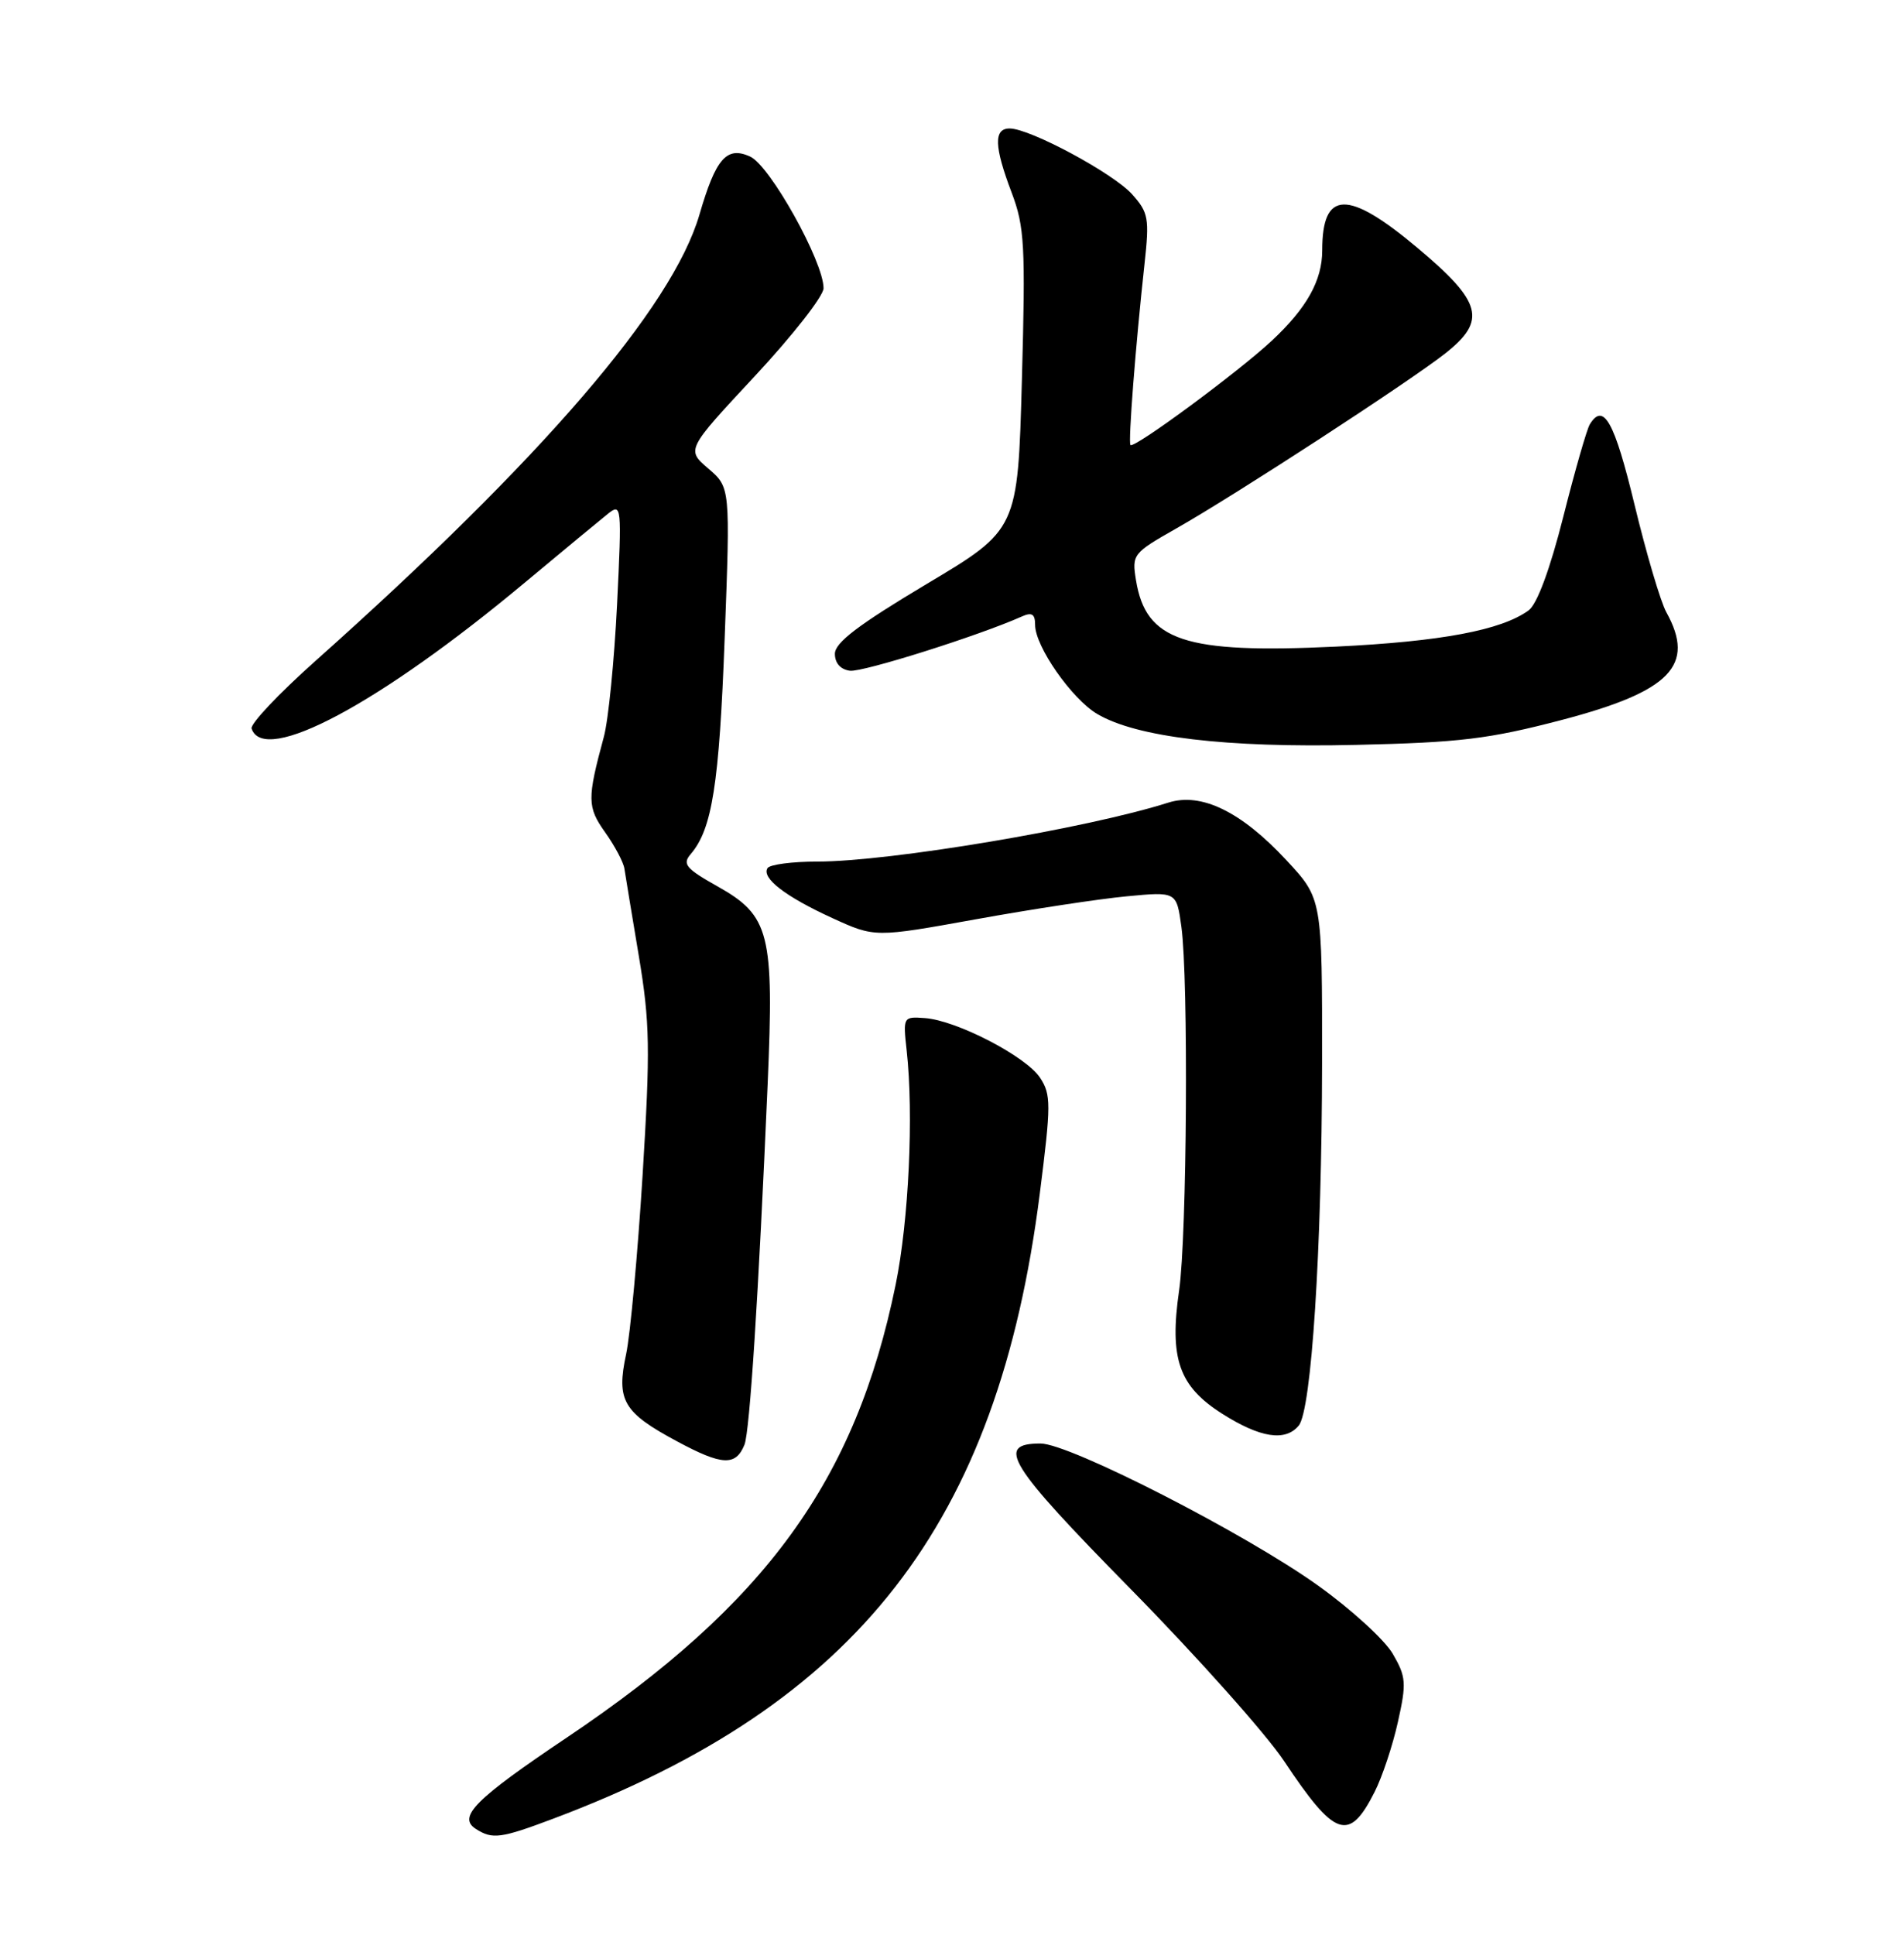 <?xml version="1.0" encoding="UTF-8" standalone="no"?>
<!DOCTYPE svg PUBLIC "-//W3C//DTD SVG 1.1//EN" "http://www.w3.org/Graphics/SVG/1.1/DTD/svg11.dtd" >
<svg xmlns="http://www.w3.org/2000/svg" xmlns:xlink="http://www.w3.org/1999/xlink" version="1.1" viewBox="0 0 252 256">
 <g >
 <path fill="currentColor"
d=" M 73.23 240.64 C 113.56 225.46 132.08 201.67 137.62 157.93 C 139.12 146.14 139.12 144.83 137.66 142.61 C 135.81 139.78 126.61 135.01 122.41 134.71 C 119.53 134.50 119.51 134.55 120.00 139.00 C 120.94 147.47 120.28 161.50 118.54 170.00 C 113.23 195.91 101.42 212.17 75.02 229.91 C 62.83 238.09 60.51 240.43 63.00 242.01 C 65.18 243.40 66.27 243.26 73.23 240.64 Z  M 181.92 237.13 C 182.94 235.13 184.33 230.95 185.02 227.83 C 186.17 222.69 186.10 221.86 184.34 218.83 C 183.28 217.00 178.84 212.94 174.48 209.82 C 164.88 202.93 141.56 191.00 137.72 191.00 C 131.70 191.00 133.37 193.70 149.68 210.29 C 158.45 219.21 167.56 229.43 169.94 233.00 C 176.69 243.15 178.55 243.79 181.92 237.13 Z  M 98.53 191.17 C 99.23 189.45 100.39 171.41 101.60 143.46 C 102.46 123.48 101.88 121.17 94.98 117.29 C 90.78 114.93 90.28 114.34 91.41 113.02 C 94.26 109.71 95.19 103.76 95.91 84.50 C 96.66 64.50 96.66 64.50 93.75 62.00 C 90.83 59.50 90.83 59.50 99.92 49.75 C 104.91 44.39 109.00 39.17 109.00 38.14 C 109.00 34.62 101.92 21.92 99.29 20.72 C 96.18 19.30 94.74 20.94 92.57 28.41 C 88.98 40.69 71.75 60.71 41.72 87.48 C 36.89 91.78 33.10 95.80 33.30 96.40 C 34.91 101.32 50.24 93.13 69.47 77.08 C 74.47 72.91 79.40 68.83 80.44 68.00 C 82.27 66.54 82.31 66.87 81.67 80.00 C 81.30 87.42 80.52 95.30 79.92 97.50 C 77.70 105.70 77.71 106.78 80.09 110.13 C 81.36 111.91 82.51 114.07 82.64 114.93 C 82.77 115.80 83.63 121.00 84.55 126.50 C 86.02 135.30 86.08 138.77 85.05 155.49 C 84.40 165.93 83.42 176.59 82.87 179.17 C 81.55 185.31 82.48 186.89 89.62 190.72 C 95.57 193.92 97.37 194.01 98.53 191.17 Z  M 171.89 188.63 C 173.58 186.59 174.95 165.35 174.98 140.71 C 175.00 118.91 175.00 118.91 170.25 113.81 C 164.27 107.38 159.00 104.82 154.63 106.20 C 143.92 109.61 117.77 114.00 108.18 114.00 C 104.85 114.00 101.88 114.39 101.58 114.87 C 100.77 116.18 103.94 118.63 110.17 121.48 C 115.79 124.05 115.79 124.05 129.14 121.64 C 136.49 120.31 145.48 118.94 149.11 118.60 C 155.72 117.97 155.72 117.97 156.36 122.63 C 157.31 129.55 157.10 163.56 156.06 170.74 C 154.75 179.77 156.03 183.43 161.76 187.06 C 166.80 190.26 170.12 190.77 171.89 188.63 Z  M 206.71 95.26 C 221.11 91.48 224.45 88.04 220.54 81.00 C 219.78 79.62 217.89 73.22 216.33 66.76 C 213.68 55.78 212.24 53.19 210.42 56.14 C 210.03 56.76 208.45 62.26 206.91 68.36 C 205.14 75.36 203.44 79.93 202.32 80.76 C 198.72 83.39 190.71 84.89 176.78 85.56 C 156.75 86.51 151.66 84.82 150.35 76.76 C 149.80 73.37 149.95 73.18 155.64 69.95 C 163.56 65.46 186.59 50.47 191.30 46.75 C 196.81 42.40 196.17 39.98 187.60 32.79 C 178.37 25.05 175.00 25.14 175.00 33.13 C 175.00 37.10 172.96 40.76 168.33 45.08 C 163.88 49.23 150.06 59.43 149.62 58.88 C 149.31 58.47 150.29 45.78 151.48 34.92 C 152.14 28.89 152.00 28.12 149.85 25.72 C 147.34 22.92 136.32 17.00 133.63 17.00 C 131.50 17.00 131.57 19.37 133.90 25.50 C 135.60 30.00 135.74 32.48 135.25 50.29 C 134.71 70.08 134.71 70.08 122.60 77.30 C 113.61 82.67 110.50 85.03 110.50 86.51 C 110.50 87.75 111.25 88.59 112.50 88.75 C 114.19 88.96 129.54 84.12 135.25 81.57 C 136.58 80.97 137.00 81.25 137.00 82.69 C 137.00 85.53 141.85 92.48 145.22 94.47 C 150.43 97.55 162.24 98.96 179.50 98.56 C 193.25 98.25 197.08 97.78 206.71 95.26 Z "/>
</g>
</svg>